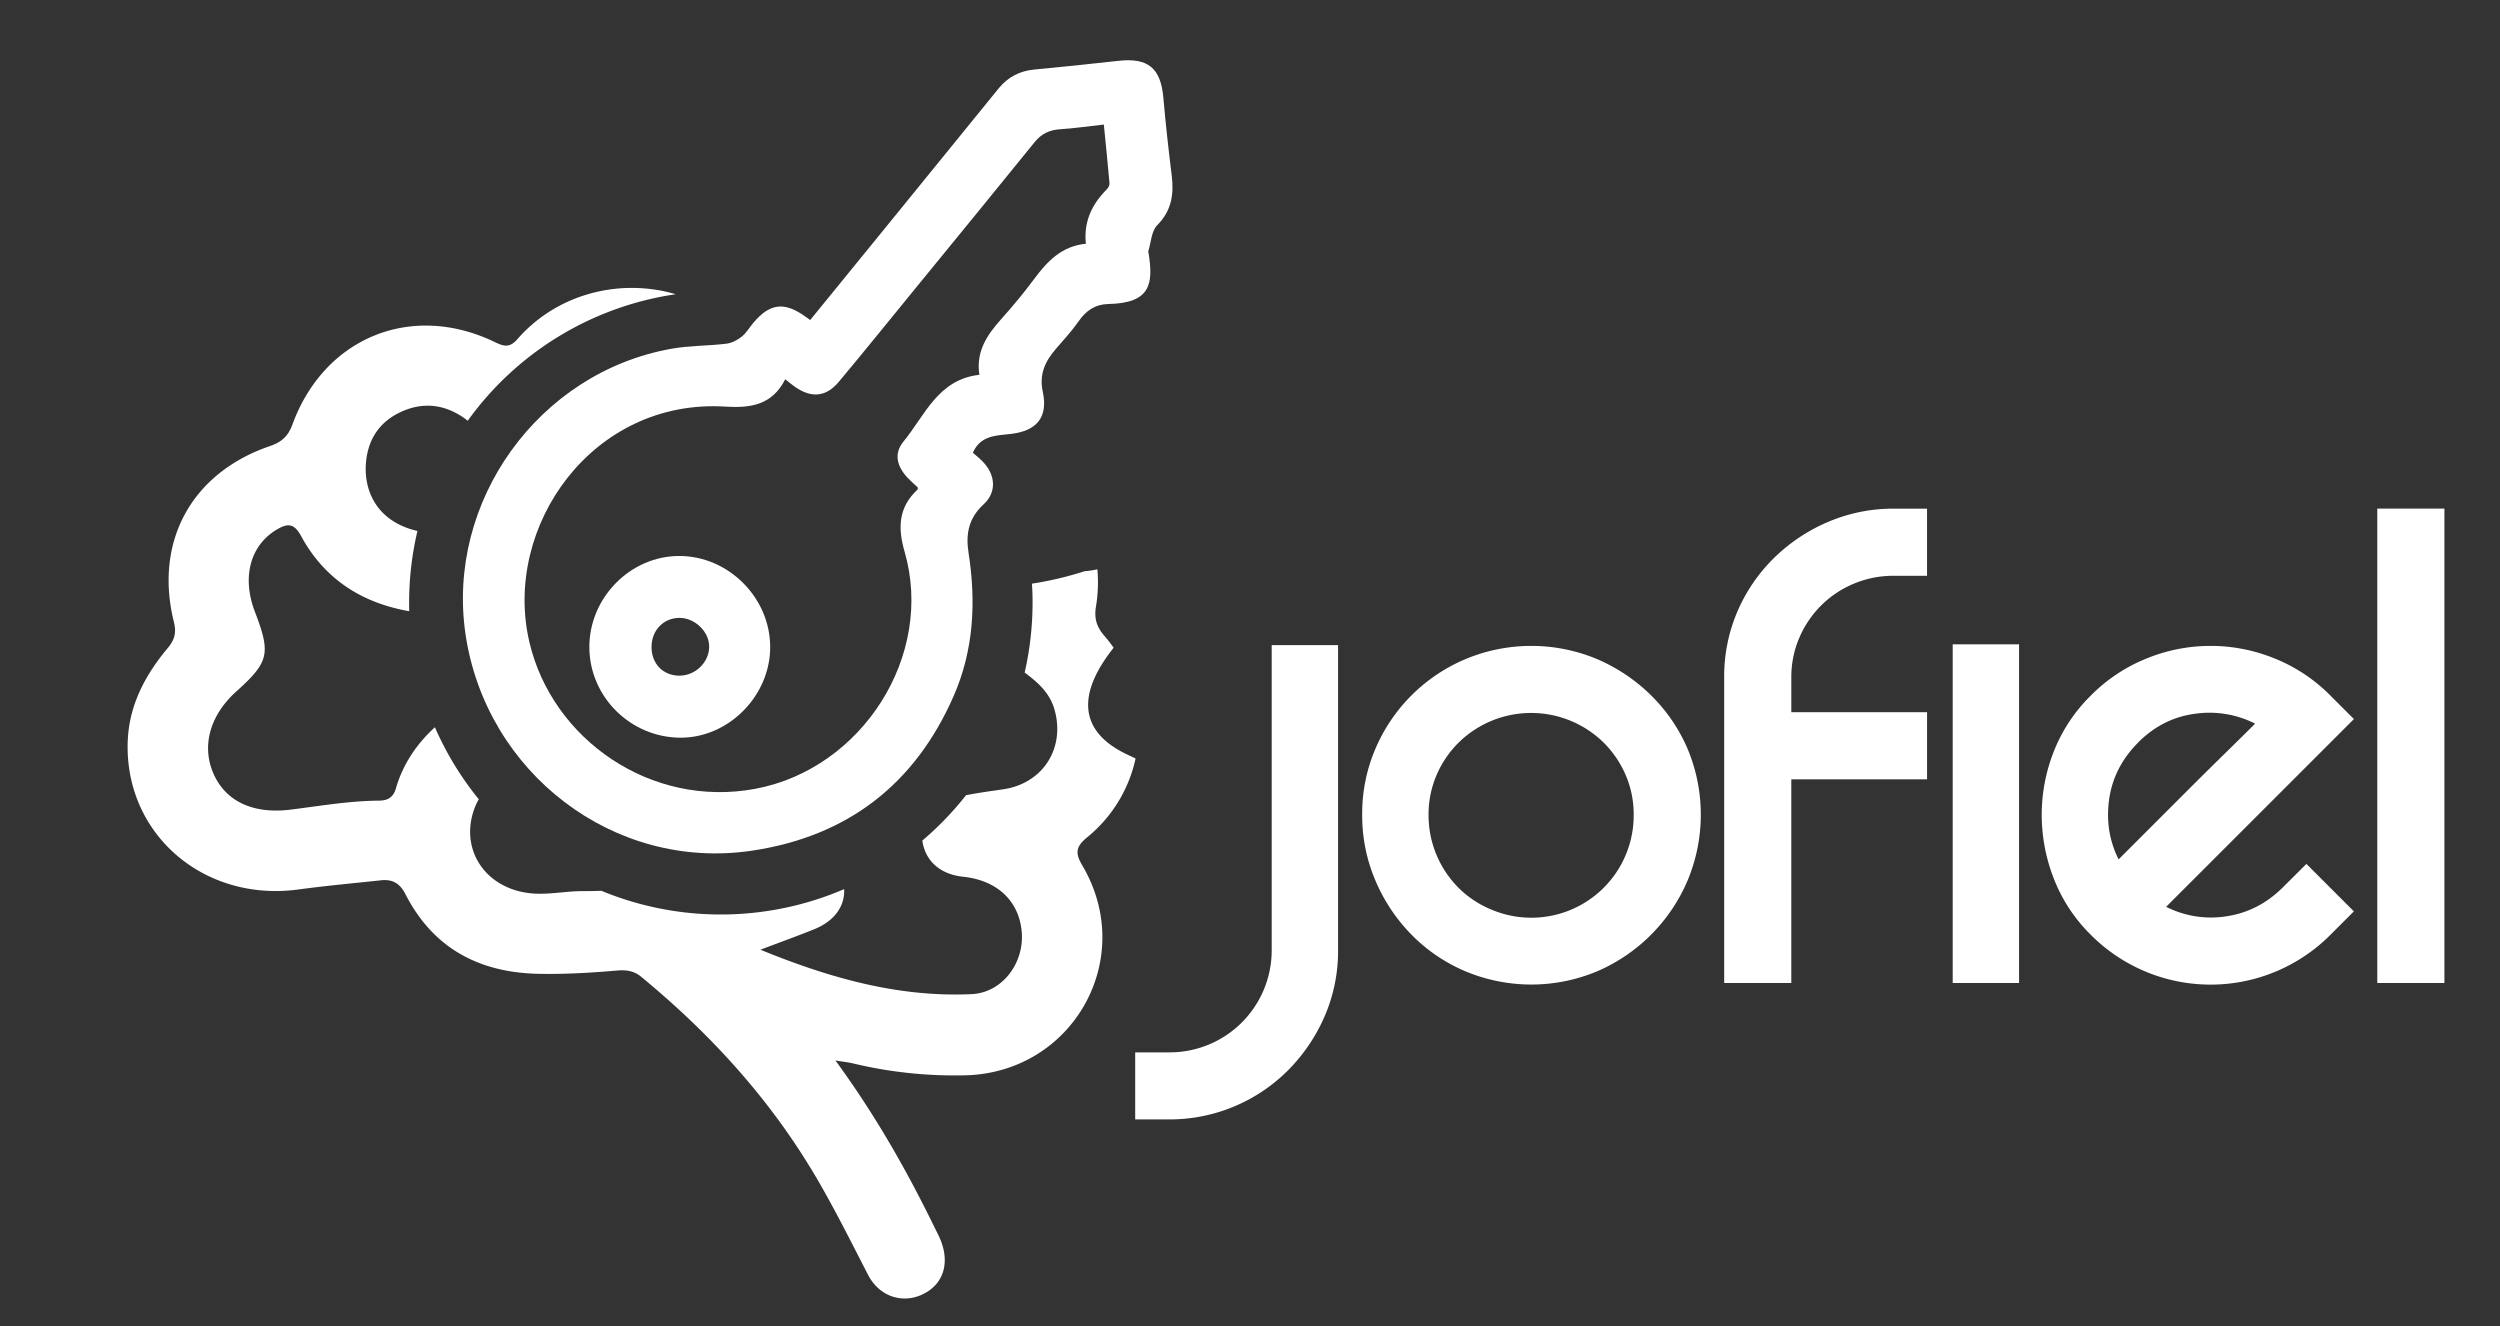 <svg id="Capa_1" data-name="Capa 1" xmlns="http://www.w3.org/2000/svg" viewBox="0 0 1895.49 1005.73"><rect x="0" y="0" width="1895.49" height="1005.73" fill="#333333" stroke="none"/><defs><style>.cls-1{fill:#fff;}</style></defs><title>jofiel_blanco</title><path class="cls-1" d="M1014.52,489.12v231a124.79,124.79,0,0,1-10,50,133,133,0,0,1-27.45,40.88,126.81,126.81,0,0,1-90.63,37.74H860.7V797.9h25.73a77.36,77.36,0,0,0,77.77-77.77v-231Z"/><path class="cls-1" d="M1032.81,617.78a124.6,124.6,0,0,1,10-50,128.31,128.31,0,0,1,68.33-68.05,129.33,129.33,0,0,1,99.78,0,132.87,132.87,0,0,1,40.88,27.45,127.42,127.42,0,0,1,27.74,40.6,129.45,129.45,0,0,1,0,99.78,130.48,130.48,0,0,1-68.62,68.9,129.33,129.33,0,0,1-99.78,0,126.14,126.14,0,0,1-40.89-27.73,131.75,131.75,0,0,1-27.44-41.17A125.24,125.24,0,0,1,1032.81,617.78Zm50.32,0A77.87,77.87,0,0,0,1105.72,673a76.56,76.56,0,0,0,24.87,16.58,77.6,77.6,0,0,0,108.07-71.76,75.45,75.45,0,0,0-6-30,78.13,78.13,0,0,0-16.58-24.59,78.5,78.5,0,0,0-110.36,0,77.82,77.82,0,0,0-16.59,24.59A75.45,75.45,0,0,0,1083.13,617.78Z"/><path class="cls-1" d="M1405.62,442.52a76.83,76.83,0,0,0-24.87,16.58,77.63,77.63,0,0,0-16.58,24.59,75.32,75.32,0,0,0-6,30V540h102.93V590.9H1358.16V745.29h-50.89V513.71a124.64,124.64,0,0,1,10-50,126.91,126.91,0,0,1,27.73-40.6,132,132,0,0,1,41.17-27.45,125.59,125.59,0,0,1,49.75-10h25.16v50.9h-25.16A77.47,77.47,0,0,0,1405.62,442.52Z"/><path class="cls-1" d="M1530.85,488.55V745.29h-50.32V488.55Z"/><path class="cls-1" d="M1748.7,655l36,36L1767,708.7a128.16,128.16,0,0,1-181.83,0,121.51,121.51,0,0,1-28-42.6,133.3,133.3,0,0,1-9.15-48.32,131,131,0,0,1,9.15-48,122.19,122.19,0,0,1,28-42.32,125.19,125.19,0,0,1,42.6-28.3,128.36,128.36,0,0,1,96.63,0,125.38,125.38,0,0,1,42.6,28.3l17.73,17.73L1642.35,687.54a75.13,75.13,0,0,0,46,7.15q24.3-3.72,42.6-22Zm-127.51-92.06q-22.87,22.88-22.87,54.89a74.41,74.41,0,0,0,8,33.74l20.87-20.88,29.74-29.73q15.72-15.72,30.3-30t22.59-22.3a76.67,76.67,0,0,0-46-7.43Q1639.48,544.58,1621.19,562.89Z"/><path class="cls-1" d="M1853.34,385.62V745.29h-50.89V385.62Z"/><path class="cls-1" d="M614.32,242.62l59.33-72.85q41.83-51.45,83.65-102.9c7-8.56,16-13.12,27-14.17,21.13-2,42.25-4.14,63.34-6.54,22.83-2.6,32.44,5.32,34.42,28,1.72,19.68,3.92,39.33,6.34,58.94,1.76,14.27-.1,26.62-11,37.65-4.4,4.44-4.66,13-6.74,19.65-.16.5.14,1.14.23,1.72,3.58,23,1.73,37.76-30.67,38.38-9.75.19-16.74,4.94-22.34,13-5.26,7.59-11.65,14.43-17.69,21.47-7.95,9.26-12.35,19.16-9.57,32,4.16,19.16-4.35,29.7-24,32-11,1.3-23.18.94-29,14.28,2.48,2.21,5.19,4.33,7.55,6.78,9.84,10.24,10.57,23.26.52,32.44-11.19,10.24-13.58,22.36-11.38,36.43,5.81,37.2,4.06,73.8-11.19,108.68C693.77,594.72,642.52,634.2,570,645c-104.9,15.56-201.44-59.37-217-163.82-15-100.87,55.21-198.75,156.07-216.76,13.65-2.44,27.78-2.14,41.6-3.82,4.1-.49,8.43-2.74,11.72-5.36,3.55-2.83,5.94-7.1,8.94-10.65,12.25-14.49,23.15-15.91,38.55-5.06Zm-19,45c-9.94,19.56-26.19,21.87-45.42,20.67C449.41,302,381,399,401.3,486.5c17.16,74.08,92.27,126.43,171.48,111.55,80.9-15.21,135.88-101,113.07-179.81-5.26-18.16-4.59-33.63,9.77-47,.31-.29.19-1,.27-1.63-2.52-2.38-5.19-4.65-7.58-7.18-8.29-8.78-10.81-18.46-3.36-27.56,16.3-19.88,26.31-47.27,57.59-50.69-2.66-17.73,5.82-30.2,16.43-42.07,8.72-9.74,17.14-19.81,24.91-30.32,10-13.44,20.81-25.13,39.43-27-1.76-16.83,4.64-30,15.84-41.23,1.12-1.12,2.2-3,2.08-4.5-1.27-14.65-2.79-29.28-4.3-44.63C825,95.76,814.4,97.29,803.74,98c-8.08.53-14.18,3.44-19.36,9.85-29.43,36.41-59.12,72.6-88.74,108.85C675.79,241,656.1,265.42,636,289.48c-9.69,11.57-20.84,12.49-33.19,3.86C600.64,291.84,598.65,290.14,595.37,287.58Z"/><path class="cls-1" d="M446.85,490.82c-.19-37.71,31.29-69.52,68.57-69.27,37,.24,68.27,31.52,68.53,68.61s-31.25,69.15-67.82,69.15C478.23,559.31,447,528.48,446.85,490.82Zm47.12-.33c0,12.7,8.67,21.71,21,21.8,12.13.08,22.63-10,22.73-21.88.1-11.45-10.92-22.08-22.75-21.94C502.93,468.61,494,478,494,490.49Z"/><path class="cls-1" d="M824.41,634.74A105.92,105.92,0,0,0,861,575.12c-7.68-4.34-65.3-22.77-16.65-84a104.86,104.86,0,0,0-7-9c-6-6.88-7.86-13.42-6.38-22.33a111.72,111.72,0,0,0,1.05-28.15,62.36,62.36,0,0,1-9.67,1.45,256.85,256.85,0,0,1-39.91,9.43c.29,4.77.45,9.57.45,14.41a237.56,237.56,0,0,1-6,53c10.07,7.49,19.14,15.41,22.74,28.46,8.06,29.2-9.1,55.75-39.15,60.08-9.36,1.35-18.76,2.63-28,4.43a238.36,238.36,0,0,1-33.17,34.42c2.12,15.4,13.53,25.6,30.81,27.4,25.91,2.69,42.56,18.35,44.56,41.91,2,23.32-14.54,46-38,47.12-55,2.52-106.8-11.87-160.14-33.68,15.67-5.94,28.41-10.51,40.94-15.58,15.14-6.12,23.21-17.49,22.54-30.35A237,237,0,0,1,456,675.41q-7.23.23-14.51.24c-11.81,0-23.66,2.44-35.41,1.91-36.79-1.65-58.48-32.69-46.17-65.08A45.45,45.45,0,0,1,363,606a236.36,236.36,0,0,1-33.25-54.6c-13.68,12.39-24.37,28.15-29.56,46.34-2,6.93-6.23,9.26-13,9.31-22.37.17-44.43,4-66.54,6.77-27.38,3.5-48.29-5.33-58.06-25.65-10.21-21.25-4-45.36,16.51-63.84,24.92-22.47,26.36-28.63,14.14-60.59-10.08-26.36-3.38-50.54,16.9-62.39,8.21-4.8,13-4.46,18.15,5.07,17.79,32.78,46.19,50.75,82,57q-.09-3.21-.09-6.43a237.23,237.23,0,0,1,6.3-54.4c-31.52-7.28-41.13-31.52-38.93-52.84,1.86-17.94,11.14-30.74,27.42-37.89s32.07-5.17,46.71,4.93a26.82,26.82,0,0,1,2.88,2.29,236.34,236.34,0,0,1,157.79-96c-41.81-12.34-89.73-.76-120.09,34.09-6.3,7.23-11,5.11-17.62,1.95-63-30.1-128.89-3.11-153,62.88-3.15,8.61-8.15,13.2-16.69,16.1-59.7,20.31-88.28,72.42-73.12,133.52,2,8,.61,13.39-4.64,19.7C110.19,511.6,98,534.45,96.86,561.54,94,632,154.25,684.2,226.37,674.39c20.74-2.82,41.61-4.7,62.42-6.95,8.58-.93,14.31,2.11,18.54,10.38,20.92,41,55.63,59.54,100.78,60.52,20.07.43,40.05-.78,60-2.5,6.38-.55,12.41.14,17.93,4.68,52.15,42.9,97.08,92,131.68,150.31,14.67,24.74,27.35,50.45,40.55,75.93,8.29,16,25.41,21.8,40.58,14.92,15.63-7.09,21.35-22.45,14.78-40.21-1.42-3.83-3.42-7.45-5.21-11.14-21-43-44.46-84.48-75-126.27,7,1.14,10.13,1.42,13.11,2.16a331.22,331.22,0,0,0,84,9.11C813.1,814.22,862.62,727,820.49,656,815,646.61,815.71,641.85,824.41,634.74Z"/></svg>